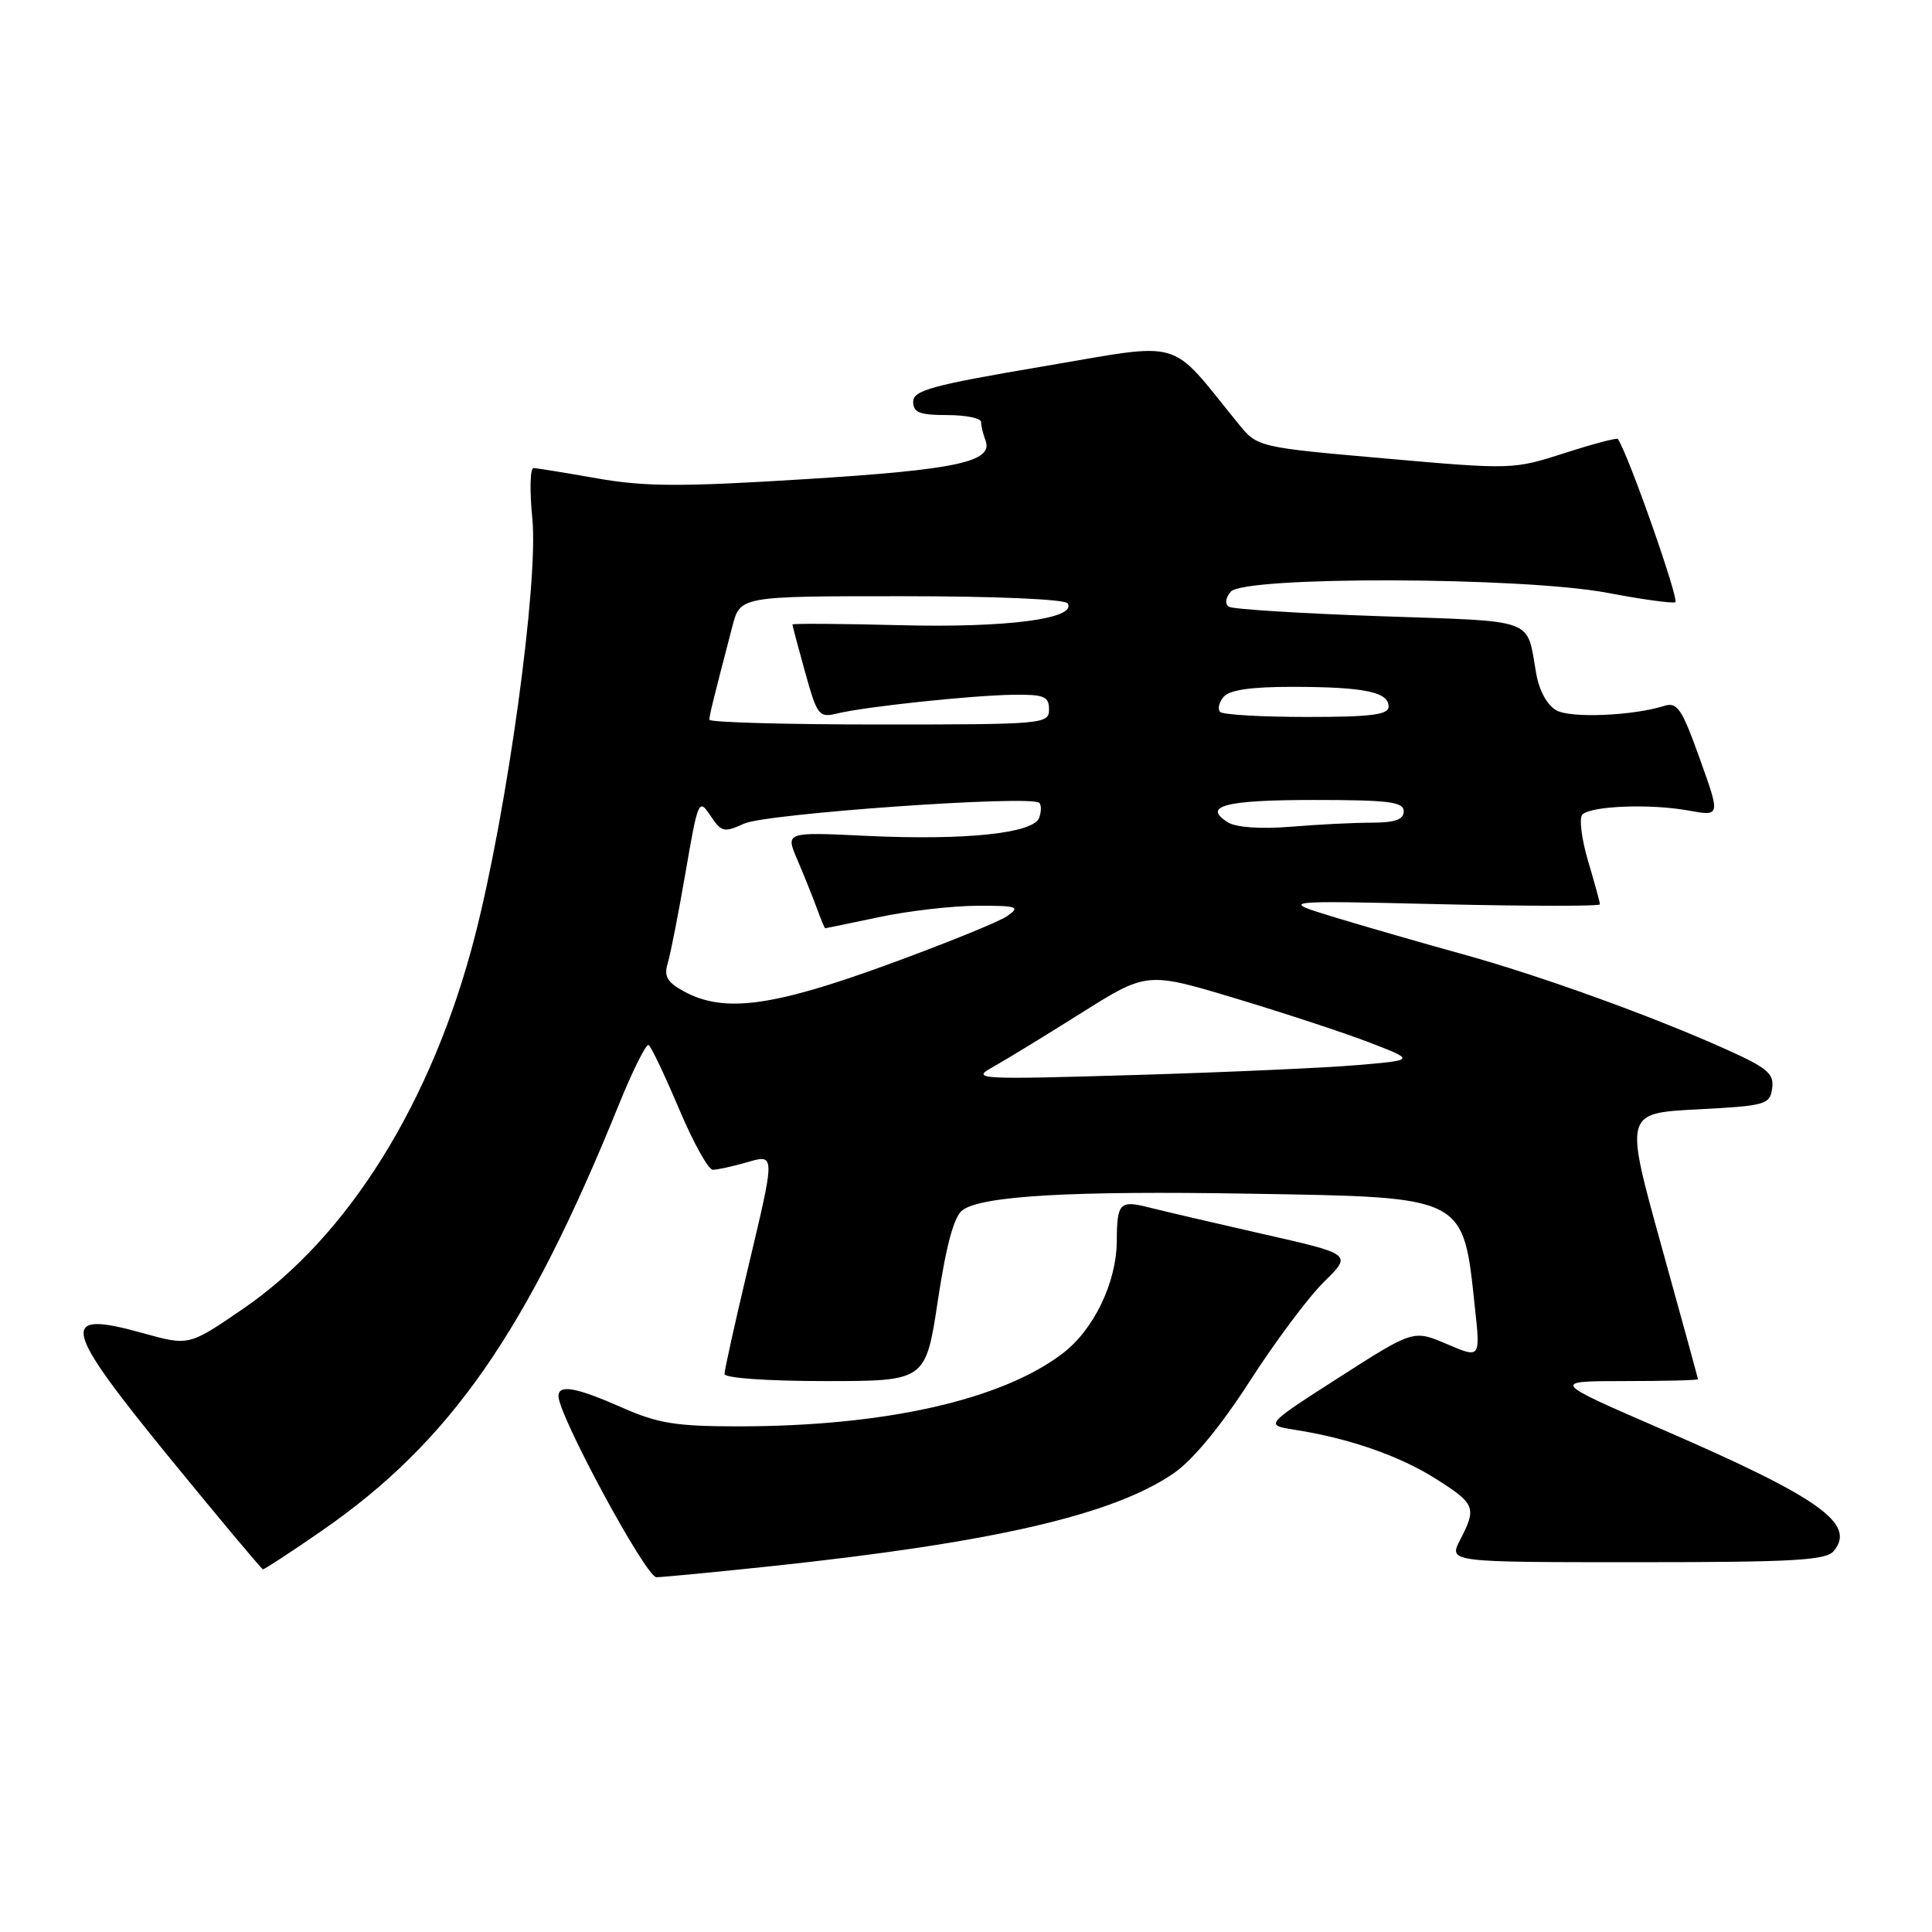 <?xml version="1.0" encoding="UTF-8" standalone="no"?>
<!DOCTYPE svg PUBLIC "-//W3C//DTD SVG 1.1//EN" "http://www.w3.org/Graphics/SVG/1.1/DTD/svg11.dtd" >
<svg xmlns="http://www.w3.org/2000/svg" xmlns:xlink="http://www.w3.org/1999/xlink" version="1.1" viewBox="0 0 256 256">
 <g >
 <path fill="currentColor"
d=" M 102.08 207.54 C 131.55 204.41 147.45 200.75 155.50 195.23 C 158.03 193.50 161.75 189.00 165.61 183.00 C 168.97 177.77 173.39 171.86 175.44 169.85 C 179.17 166.19 179.17 166.19 167.33 163.51 C 160.83 162.03 154.07 160.46 152.32 160.01 C 148.36 159.00 148.01 159.36 147.98 164.42 C 147.95 169.93 144.95 176.18 140.80 179.34 C 132.70 185.52 117.19 189.00 97.80 189.00 C 89.58 189.00 87.17 188.61 82.40 186.50 C 76.36 183.83 74.00 183.40 74.00 184.99 C 74.00 187.56 85.59 209.00 86.98 208.99 C 87.82 208.98 94.61 208.33 102.08 207.54 Z  M 42.59 202.87 C 59.65 191.08 69.80 176.52 82.03 146.30 C 83.86 141.79 85.62 138.27 85.95 138.47 C 86.28 138.67 88.09 142.48 89.97 146.92 C 91.84 151.36 93.86 155.00 94.45 155.00 C 95.03 155.00 96.97 154.58 98.76 154.07 C 102.81 152.91 102.80 152.50 99.00 168.50 C 97.35 175.45 96.00 181.55 96.00 182.06 C 96.00 182.60 101.71 183.00 109.33 183.00 C 122.66 183.00 122.66 183.00 124.28 172.27 C 125.39 164.94 126.42 161.16 127.54 160.35 C 130.13 158.45 141.97 157.77 165.57 158.17 C 194.41 158.65 193.84 158.36 195.44 173.31 C 196.16 180.00 196.16 180.00 191.73 178.10 C 187.29 176.20 187.29 176.20 177.44 182.51 C 167.59 188.83 167.59 188.83 171.54 189.45 C 178.71 190.56 185.47 192.91 190.27 195.96 C 195.49 199.26 195.69 199.77 193.47 204.05 C 191.95 207.00 191.95 207.00 216.85 207.00 C 237.67 207.00 241.96 206.76 242.99 205.51 C 245.98 201.91 241.09 198.44 220.40 189.47 C 205.50 183.01 205.50 183.01 215.25 183.00 C 220.61 183.00 225.00 182.89 224.99 182.75 C 224.98 182.61 222.79 174.62 220.12 165.00 C 215.27 147.50 215.27 147.50 224.88 147.00 C 233.96 146.53 234.52 146.37 234.82 144.22 C 235.10 142.28 234.20 141.51 228.82 139.09 C 219.07 134.69 204.04 129.26 193.79 126.43 C 188.68 125.02 181.12 122.84 177.00 121.59 C 169.50 119.31 169.50 119.31 190.75 119.81 C 202.44 120.08 212.00 120.09 212.00 119.83 C 212.00 119.57 211.29 116.98 210.42 114.06 C 209.56 111.14 209.22 108.38 209.67 107.93 C 210.84 106.78 218.70 106.48 223.73 107.40 C 227.97 108.17 227.97 108.17 225.23 100.54 C 222.85 93.88 222.25 92.99 220.50 93.54 C 216.36 94.84 208.22 95.19 206.26 94.14 C 205.03 93.48 203.97 91.57 203.56 89.28 C 202.23 81.78 203.86 82.38 182.88 81.65 C 172.38 81.29 163.36 80.72 162.85 80.40 C 162.28 80.06 162.37 79.25 163.07 78.41 C 164.81 76.32 201.77 76.43 212.98 78.55 C 217.48 79.41 221.53 79.97 221.98 79.80 C 222.57 79.58 215.83 60.36 214.38 58.17 C 214.26 57.98 211.08 58.82 207.31 60.04 C 200.53 62.22 200.29 62.23 183.54 60.75 C 166.62 59.26 166.62 59.26 164.06 56.11 C 154.71 44.61 157.21 45.34 138.15 48.56 C 123.51 51.04 121.00 51.72 121.00 53.23 C 121.00 54.66 121.86 55.00 125.50 55.00 C 127.97 55.00 130.00 55.41 130.00 55.92 C 130.00 56.42 130.26 57.51 130.58 58.34 C 131.67 61.19 126.80 62.24 106.72 63.49 C 90.26 64.52 85.44 64.50 79.14 63.39 C 74.94 62.65 71.14 62.03 70.69 62.02 C 70.24 62.01 70.17 65.04 70.54 68.75 C 71.36 77.23 67.22 107.32 62.94 124.00 C 57.30 145.97 46.13 163.91 32.17 173.45 C 25.03 178.34 25.03 178.34 18.95 176.65 C 7.67 173.51 8.15 175.64 22.75 193.51 C 29.21 201.41 34.65 207.91 34.84 207.94 C 35.02 207.97 38.51 205.69 42.59 202.87 Z  M 131.50 141.42 C 133.15 140.50 138.43 137.28 143.24 134.25 C 151.97 128.76 151.97 128.76 163.74 132.30 C 170.21 134.25 178.20 136.88 181.50 138.15 C 187.50 140.47 187.50 140.47 180.00 141.12 C 175.88 141.48 162.60 142.08 150.50 142.44 C 129.59 143.06 128.65 143.01 131.50 141.42 Z  M 90.65 131.38 C 88.42 130.17 87.95 129.37 88.47 127.67 C 88.83 126.48 89.90 121.04 90.84 115.59 C 92.49 106.00 92.60 105.76 94.13 108.07 C 95.59 110.27 95.94 110.35 98.61 109.13 C 101.52 107.80 136.66 105.32 137.71 106.38 C 138.00 106.67 137.99 107.57 137.69 108.38 C 136.90 110.43 127.89 111.37 114.88 110.76 C 104.08 110.24 104.08 110.24 105.63 113.87 C 106.49 115.87 107.64 118.74 108.20 120.25 C 108.75 121.76 109.26 123.00 109.35 123.00 C 109.43 123.00 112.65 122.33 116.50 121.52 C 120.35 120.70 126.19 120.03 129.47 120.02 C 134.83 120.00 135.24 120.14 133.47 121.38 C 132.39 122.14 125.17 125.06 117.44 127.88 C 102.29 133.40 95.92 134.23 90.65 131.38 Z  M 162.73 108.98 C 159.24 106.81 162.31 106.00 174.06 106.00 C 184.01 106.00 186.00 106.25 186.00 107.50 C 186.00 108.60 184.86 109.00 181.75 109.01 C 179.41 109.01 174.57 109.25 171.00 109.55 C 167.07 109.87 163.80 109.64 162.73 108.98 Z  M 94.00 95.37 C 94.00 94.77 94.37 93.27 97.04 83.00 C 98.08 79.00 98.08 79.00 119.48 79.00 C 131.97 79.00 141.13 79.40 141.47 79.95 C 142.73 81.99 133.35 83.21 119.25 82.84 C 111.41 82.64 105.00 82.60 105.00 82.75 C 105.00 82.90 105.76 85.76 106.69 89.10 C 108.28 94.82 108.52 95.13 110.94 94.54 C 114.68 93.63 128.75 92.14 134.25 92.06 C 138.35 92.01 139.00 92.27 139.00 94.00 C 139.00 95.94 138.33 96.00 116.50 96.00 C 104.12 96.00 94.00 95.71 94.00 95.37 Z  M 161.68 94.34 C 161.31 93.98 161.52 93.08 162.13 92.34 C 162.90 91.42 165.78 91.00 171.37 91.01 C 180.81 91.03 184.00 91.69 184.00 93.62 C 184.00 94.71 181.72 95.00 173.17 95.00 C 167.21 95.00 162.04 94.70 161.68 94.34 Z "/>
</g>
</svg>